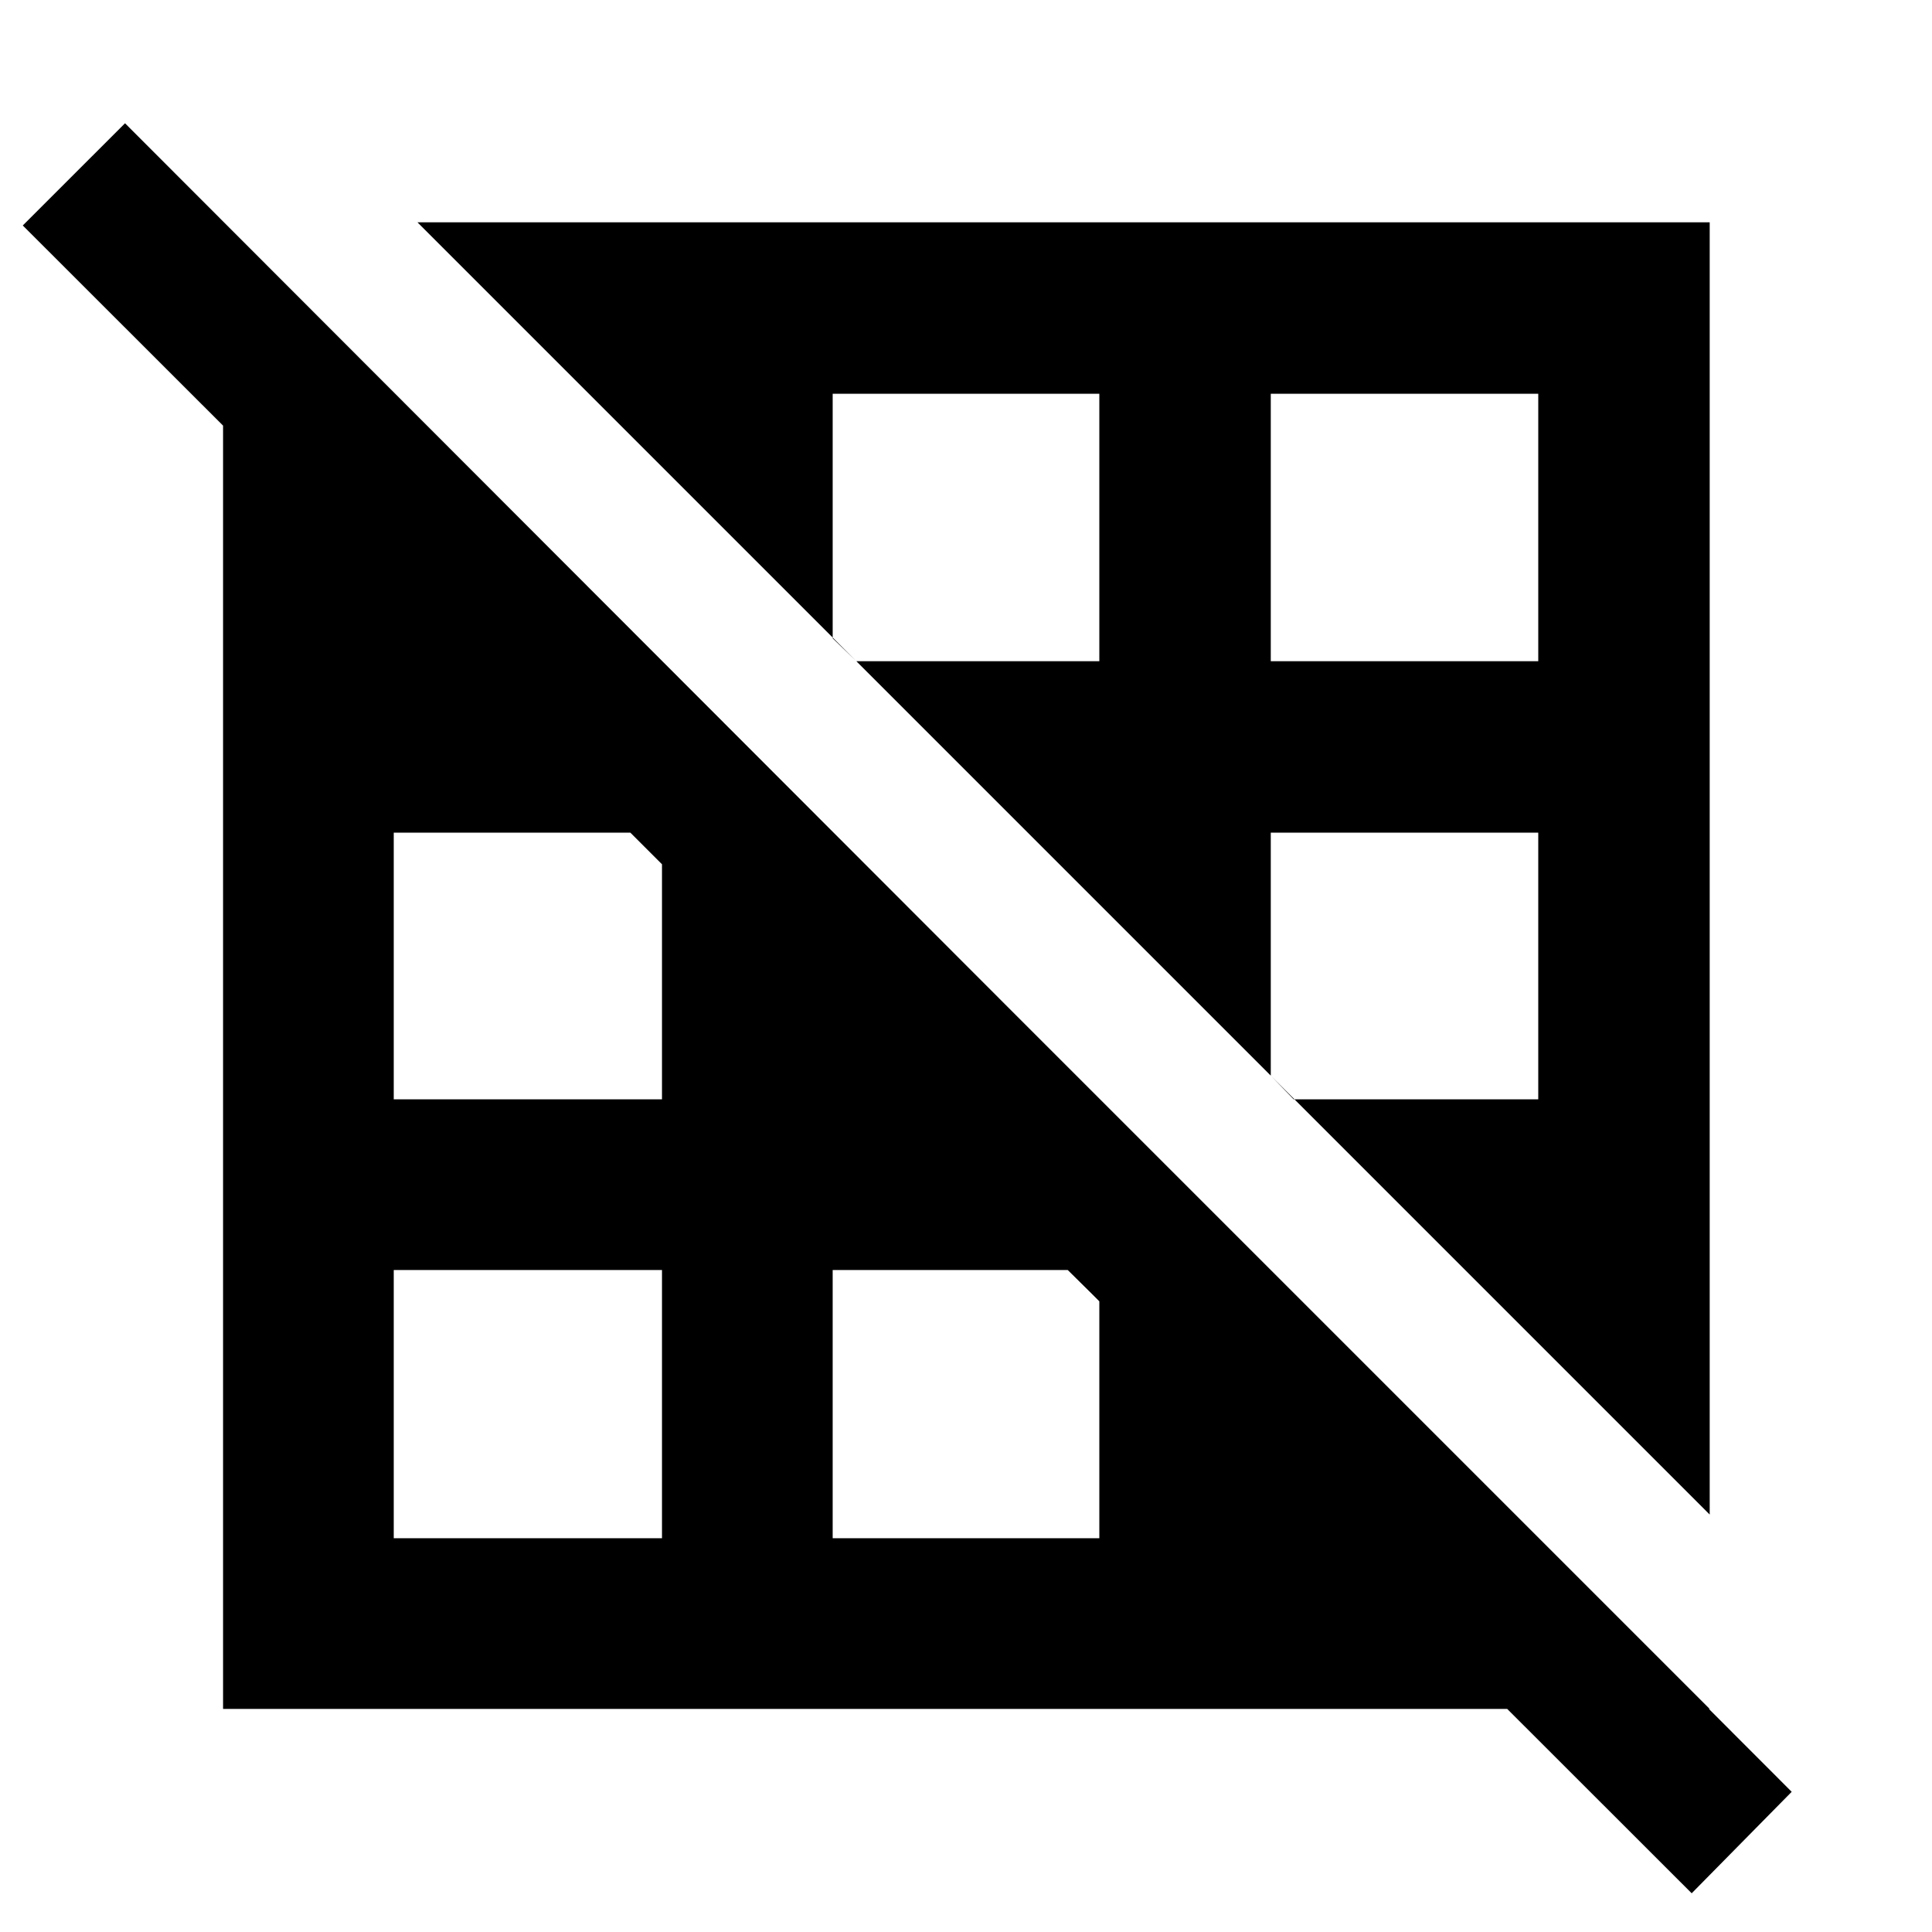 <svg xmlns="http://www.w3.org/2000/svg" height="40" viewBox="0 -960 960 960" width="40"><path d="M328.94-195.65v-133.29H195.65v133.29h133.29Zm217.31 0v-117.78l-15.7-15.51h-116.8v133.29h132.5Zm85.19 0Zm95.85-133.29Zm-398.35-84.81v-117.37l-15.51-15.13H195.65v132.5h133.29Zm84.81 0Zm350.6 0v-132.5H631.44v120.72l11.39 11.78h121.52ZM512.62-543.61Zm-316.97-87.83Zm350.6 0v-132.91h-132.5v121.52l11.78 11.39h120.72Zm218.1 0v-132.91H631.44v132.91h132.91ZM294.52-761.71Zm555.02 554.28L207.43-849.54h642.11v642.11Zm-738.7 96.59v-738.7l738.7 738.7h-738.7Zm729.75 91.6L11.32-847.96l50.8-50.79L890.28-69.66l-49.69 50.42Z"/></svg>